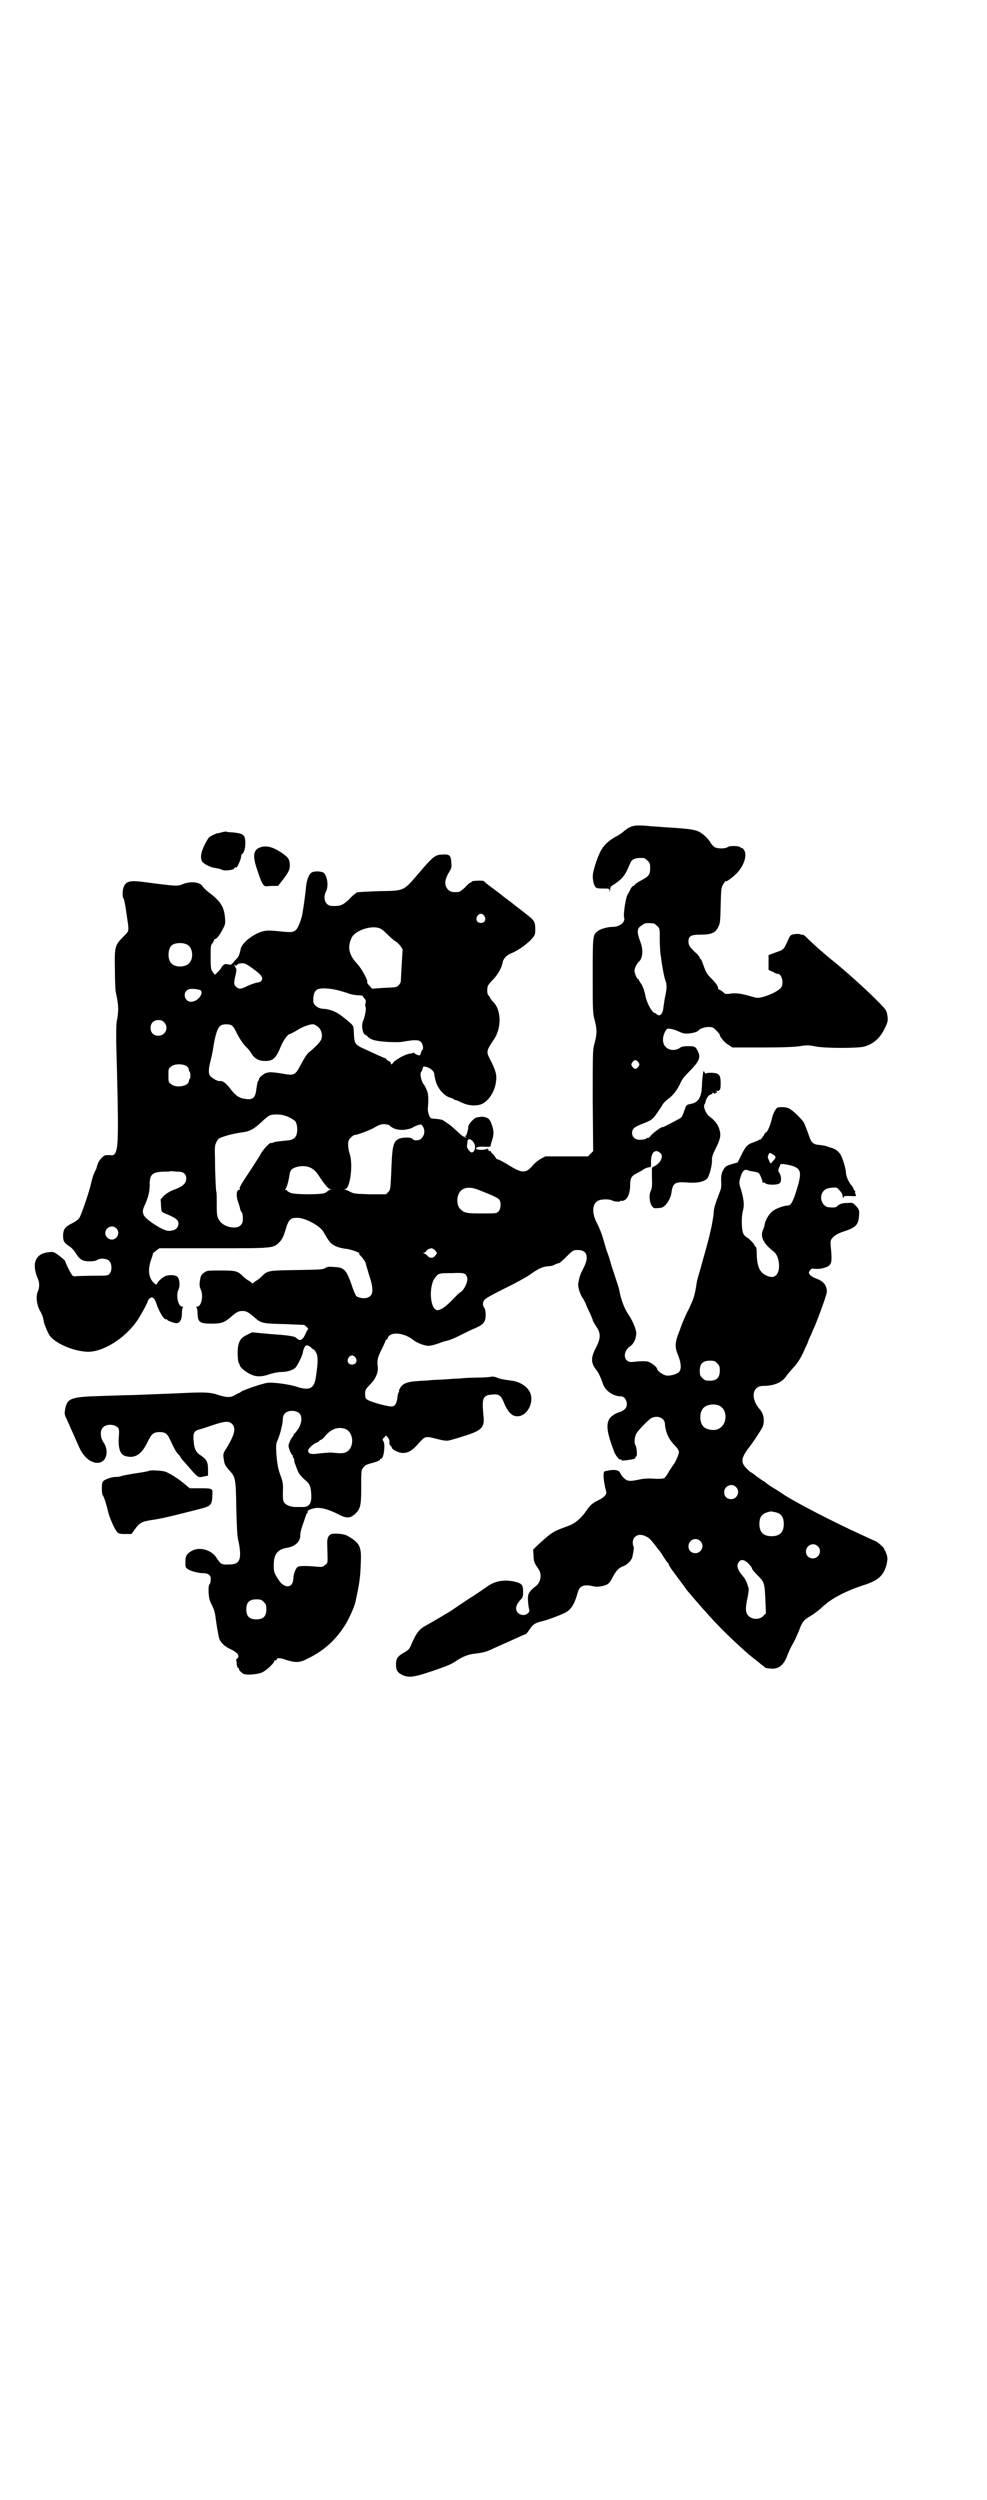<?xml version="1.0" standalone="no"?>
<!DOCTYPE svg PUBLIC "-//W3C//DTD SVG 20010904//EN"
 "http://www.w3.org/TR/2001/REC-SVG-20010904/DTD/svg10.dtd">
<svg version="1.0" xmlns="http://www.w3.org/2000/svg"
 width="1134pt" height="2870pt" viewBox="0 0 1134 2870"
 preserveAspectRatio="xMidYMid meet">
<g transform="translate(0,2870) scale(0.5,-0.5)"
fill="#000000" stroke="none">
<path d="M1457 3844 c-9 -2 -16 -6 -24 -13 -3 -3 -12 -9 -20 -13 -25 -15 -34
-28 -45 -63 -7 -22 -7 -29 -4 -42 4 -12 5 -13 21 -13 15 0 15 0 16 -5 0 -5 0
-5 1 1 0 7 1 9 10 14 20 14 25 21 36 48 4 10 12 13 31 12 2 0 6 -3 9 -6 5 -5
6 -7 6 -17 0 -15 -3 -19 -20 -28 -8 -4 -15 -9 -15 -10 -1 -2 -3 -3 -4 -3 -1 0
-4 -3 -6 -7 -2 -5 -5 -10 -7 -13 -4 -6 -10 -45 -8 -52 4 -10 -9 -22 -25 -22
-13 0 -31 -5 -37 -11 -10 -8 -10 -12 -10 -102 0 -82 0 -85 5 -103 5 -21 5 -29
-1 -52 -4 -14 -4 -19 -4 -131 l1 -116 -6 -6 -6 -6 -49 0 -49 0 -11 -6 c-5 -3
-13 -9 -17 -14 -17 -20 -25 -20 -61 3 -9 5 -18 10 -20 10 -2 0 -4 2 -5 4 -1 2
-4 6 -7 9 -3 2 -5 5 -4 6 0 1 -1 1 -3 0 -2 0 -3 0 -2 1 1 1 0 2 -1 2 -1 0 -2
1 -1 3 1 2 1 2 -1 0 -4 -4 -26 -4 -26 0 0 4 9 5 23 4 6 0 11 0 10 1 0 0 1 6 3
12 5 14 5 22 1 35 -5 16 -9 19 -21 21 -6 0 -12 -1 -16 -2 -7 -3 -18 -16 -18
-21 0 -2 0 -5 -1 -7 0 -2 -1 -5 -2 -8 -1 -4 -2 -6 -4 -6 -1 0 -1 -1 1 -2 2 -1
2 -2 1 -2 -1 0 -3 1 -4 2 -1 0 -2 1 -3 1 -1 0 -11 9 -24 21 -4 4 -16 12 -22
16 -4 2 -13 3 -26 4 -4 0 -9 12 -9 22 2 21 1 31 0 36 -1 5 -7 18 -9 20 -6 6
-10 26 -6 29 1 1 2 4 3 7 1 5 2 6 6 5 11 -2 21 -10 21 -18 0 -2 2 -11 4 -18 6
-17 19 -31 32 -35 4 -1 8 -3 9 -4 1 -1 3 -2 5 -2 1 0 8 -3 14 -6 13 -6 29 -8
42 -4 17 5 34 30 36 55 2 14 -2 26 -15 51 -8 15 -7 19 11 45 17 27 16 68 -4
86 -3 4 -6 7 -6 8 0 1 -1 3 -3 5 -3 3 -4 8 -3 18 0 4 4 10 12 18 13 13 21 29
23 40 1 8 9 17 19 21 16 6 40 23 51 37 5 7 5 9 5 22 -1 16 -2 17 -32 40 -9 7
-17 13 -18 14 -1 1 -6 5 -13 10 -7 5 -12 9 -13 10 -1 1 -10 8 -21 16 -11 8
-21 16 -21 17 -2 2 -28 1 -28 -1 0 -1 -1 -2 -2 -2 -2 0 -8 -5 -13 -11 -6 -6
-13 -11 -16 -11 -13 -1 -18 0 -24 6 -8 9 -8 21 2 38 7 11 7 13 6 24 -1 16 -4
19 -19 18 -17 0 -22 -3 -55 -42 -37 -43 -33 -41 -92 -42 -26 -1 -48 -2 -51 -3
-3 -2 -11 -8 -18 -16 -14 -13 -20 -16 -39 -15 -15 0 -22 17 -14 33 6 11 4 32
-4 42 -4 5 -24 6 -30 1 -6 -5 -11 -19 -12 -34 -1 -11 -5 -43 -8 -59 -2 -13
-10 -34 -15 -38 -6 -6 -12 -6 -40 -3 -11 1 -24 2 -29 1 -22 -2 -55 -26 -58
-42 -2 -10 -4 -17 -9 -22 -2 -2 -6 -6 -8 -9 -5 -5 -6 -6 -12 -4 -7 1 -8 1 -12
-3 -2 -2 -4 -5 -4 -6 0 0 -3 -4 -7 -8 l-7 -7 -5 6 c-4 6 -5 7 -5 34 0 25 0 28
4 32 2 3 4 7 4 8 0 1 1 2 2 2 4 0 12 11 18 23 6 11 6 13 5 26 -2 24 -10 37
-33 55 -7 5 -15 12 -20 19 -6 8 -28 10 -44 3 -12 -5 -14 -5 -90 5 -31 4 -41 2
-46 -12 -3 -7 -3 -24 0 -26 1 -1 4 -15 6 -30 7 -49 8 -42 -6 -57 -20 -20 -21
-23 -20 -75 0 -24 1 -48 2 -53 7 -31 7 -43 2 -69 -1 -5 -1 -26 -1 -46 6 -213
5 -240 -2 -254 -3 -5 -4 -6 -14 -5 -10 0 -11 0 -18 -7 -3 -3 -7 -9 -8 -12 -1
-3 -3 -9 -4 -13 -7 -13 -9 -21 -12 -34 -3 -15 -21 -68 -26 -77 -2 -4 -7 -8
-16 -13 -17 -8 -22 -14 -22 -29 0 -13 2 -16 15 -25 4 -2 10 -9 14 -15 9 -15
16 -19 32 -19 8 0 14 1 17 3 6 5 22 4 28 -2 6 -6 7 -22 1 -29 -4 -5 -5 -5 -37
-5 -19 0 -37 -1 -40 -1 -4 -1 -7 0 -9 2 -3 3 -16 29 -16 32 0 2 -12 12 -21 18
-6 4 -9 4 -17 3 -31 -3 -40 -26 -25 -61 4 -9 4 -20 0 -29 -5 -11 -3 -29 4 -43
6 -10 8 -16 10 -28 2 -8 11 -29 15 -33 19 -21 68 -38 96 -34 35 5 79 35 104
72 9 14 24 41 24 45 0 1 2 3 4 5 6 5 11 1 15 -11 7 -21 19 -40 23 -37 1 1 2 0
2 -1 0 -2 16 -8 21 -8 8 0 13 8 13 22 0 9 1 14 3 15 1 0 0 1 -2 1 -10 0 -15
26 -9 39 4 8 3 21 -1 28 -4 5 -13 7 -27 4 -6 -2 -17 -10 -21 -18 -2 -3 -2 -3
-7 1 -13 12 -15 32 -6 56 2 6 4 11 3 12 0 0 3 3 7 6 l8 6 124 0 c140 0 138 0
152 14 6 6 9 12 14 28 7 24 11 28 27 28 18 0 52 -18 60 -32 14 -24 16 -27 28
-33 6 -3 15 -5 22 -6 10 0 40 -11 32 -11 -1 0 2 -4 7 -9 4 -5 8 -11 8 -12 0
-2 4 -14 8 -28 12 -36 10 -49 -6 -53 -8 -2 -19 1 -23 4 -2 2 -7 13 -11 26 -12
34 -17 40 -39 41 -12 1 -16 1 -21 -2 -6 -4 -13 -4 -67 -5 -66 -1 -66 -1 -80
-15 -3 -3 -9 -8 -13 -10 l-8 -6 -7 6 c-5 2 -11 7 -14 10 -13 13 -17 14 -52 14
-30 0 -32 0 -38 -5 -7 -5 -8 -7 -10 -21 -1 -8 0 -12 2 -17 7 -14 2 -40 -8 -40
-2 0 -3 -1 -2 -2 2 0 3 -7 3 -15 1 -19 5 -22 33 -22 22 0 29 3 42 14 15 13 19
15 28 15 9 0 13 -2 28 -15 15 -13 18 -14 68 -15 25 -1 46 -2 46 -2 0 0 3 -2 6
-5 3 -3 4 -5 3 -5 -1 0 -3 -4 -5 -8 -7 -17 -13 -20 -21 -13 -4 5 -16 7 -60 10
l-43 4 -12 -6 c-12 -6 -16 -11 -19 -22 -3 -10 -2 -34 0 -41 2 -3 3 -6 3 -6 0
-5 11 -14 22 -20 15 -8 28 -8 50 0 7 2 18 4 24 4 13 0 25 4 31 9 5 4 18 31 18
36 0 2 1 6 3 10 3 8 8 8 16 1 2 -2 4 -4 5 -4 1 0 4 -3 6 -7 5 -8 5 -22 0 -56
-4 -28 -15 -33 -47 -22 -17 5 -54 10 -65 8 -13 -2 -57 -17 -61 -21 -1 -1 -3
-2 -3 -2 -1 0 -5 -2 -10 -5 -10 -6 -18 -6 -38 0 -19 7 -34 7 -94 4 -26 -1 -49
-2 -102 -4 -8 0 -39 -1 -69 -2 -74 -2 -82 -5 -87 -29 -2 -10 -2 -12 1 -20 3
-5 9 -20 15 -33 6 -13 13 -30 17 -38 13 -29 41 -43 56 -27 8 9 8 28 -1 40 -7
10 -9 26 -2 34 7 9 27 9 35 0 3 -4 3 -7 2 -21 -2 -29 4 -43 19 -45 20 -4 34 6
47 33 9 19 14 23 28 23 13 0 18 -4 24 -18 10 -21 12 -25 17 -31 3 -3 6 -7 6
-7 0 -1 4 -7 9 -12 34 -39 31 -37 45 -34 l10 2 0 14 c0 17 -3 23 -16 32 -12 7
-16 16 -17 34 -2 17 1 23 13 26 5 1 19 6 31 10 27 9 37 10 44 3 10 -10 6 -25
-12 -55 -9 -14 -9 -14 -6 -31 1 -7 3 -11 12 -21 14 -15 15 -18 16 -88 1 -39 2
-61 4 -71 5 -19 6 -39 3 -45 -3 -9 -10 -12 -25 -12 -16 -1 -18 1 -28 16 -11
17 -37 25 -55 16 -13 -7 -16 -12 -16 -26 0 -12 0 -13 6 -17 8 -5 25 -9 36 -9
11 0 18 -6 16 -16 0 -4 -1 -8 -3 -10 -3 -3 -2 -28 1 -36 1 -4 5 -11 7 -16 3
-5 5 -14 6 -21 2 -17 7 -46 9 -52 3 -8 13 -18 25 -23 17 -8 23 -16 16 -22 -2
-1 -3 -3 -2 -4 0 -1 1 -5 1 -10 1 -5 2 -8 4 -8 1 0 2 -1 1 -2 -1 -2 8 -11 13
-12 11 -2 30 0 40 4 9 4 28 21 28 26 0 1 1 2 3 2 2 0 3 1 3 2 0 4 8 4 21 -1
23 -7 32 -7 52 4 33 16 58 38 78 67 12 16 27 49 30 63 9 42 11 55 12 88 2 39
-2 47 -33 64 -6 3 -26 5 -34 3 -8 -3 -11 -10 -10 -26 1 -43 2 -40 -5 -45 -5
-5 -7 -5 -20 -4 -19 2 -38 2 -42 0 -5 -2 -11 -17 -11 -28 -1 -22 -21 -23 -34
-2 -10 15 -11 18 -11 33 0 25 8 36 29 40 20 3 32 14 32 29 0 8 3 17 8 31 4 12
4 12 6 17 0 1 1 3 2 3 1 0 1 1 1 3 -2 3 10 8 21 9 14 0 27 -4 46 -13 22 -12
30 -12 43 0 11 11 13 18 13 60 0 33 0 39 3 43 6 8 7 9 22 13 8 2 16 5 18 7 1
3 3 4 3 3 0 -1 1 0 3 3 4 8 6 31 2 37 -3 4 -2 5 2 9 l4 4 4 -4 c3 -4 4 -7 4
-10 -1 -3 0 -7 2 -9 2 -1 3 -3 3 -4 0 -5 16 -13 26 -13 12 0 22 6 34 20 17 19
17 19 41 13 23 -6 27 -6 39 -2 5 1 20 6 33 10 34 11 41 19 38 44 -4 40 -2 47
18 49 18 2 22 -1 30 -21 7 -16 15 -26 24 -28 27 -7 49 35 32 59 -7 11 -23 20
-39 22 -22 3 -27 4 -34 7 -4 2 -10 3 -14 2 -4 -1 -19 -2 -33 -2 -14 0 -31 -1
-38 -2 -7 0 -22 -1 -34 -2 -12 -1 -28 -1 -35 -2 -7 -1 -20 -1 -29 -2 -18 -1
-28 -4 -34 -9 -4 -3 -10 -14 -8 -14 1 0 0 -1 -1 -3 -1 -1 -3 -8 -3 -14 -2 -11
-5 -17 -11 -18 -7 -2 -51 10 -59 16 -3 2 -4 5 -4 13 0 9 1 10 11 21 12 11 20
28 18 41 -2 15 0 22 9 40 5 10 9 19 9 20 0 1 1 2 2 2 1 0 2 2 3 4 5 15 36 13
58 -4 8 -7 26 -14 36 -14 3 0 13 2 21 5 8 3 16 6 18 6 6 1 20 6 37 15 10 5 24
12 32 15 18 8 23 14 23 30 0 7 -1 13 -3 16 -5 6 -4 16 2 20 2 3 23 14 47 26
23 11 48 25 55 30 21 15 30 19 45 20 5 0 11 2 14 4 4 2 8 3 9 3 1 0 9 7 17 15
15 15 16 15 26 15 22 0 26 -17 12 -43 -7 -14 -8 -17 -11 -32 -2 -8 3 -26 11
-37 3 -5 7 -13 8 -17 2 -4 6 -13 9 -19 3 -7 5 -12 5 -13 0 -1 3 -7 7 -13 12
-17 12 -28 0 -51 -12 -23 -11 -35 1 -50 5 -6 11 -19 15 -31 5 -17 24 -30 42
-30 12 0 18 -21 9 -29 -3 -3 -8 -6 -12 -7 -11 -3 -22 -11 -25 -18 -6 -13 -4
-30 11 -70 3 -10 13 -23 16 -21 1 1 2 0 2 -1 0 -1 2 -2 7 -1 3 0 10 1 16 2 6
1 9 2 9 4 0 2 1 3 2 3 3 0 1 24 -2 26 -3 4 -2 19 2 26 4 8 26 30 33 35 14 9
33 2 33 -13 1 -17 8 -33 20 -46 9 -9 12 -14 12 -18 0 -6 -9 -25 -12 -28 -1 -1
-5 -8 -10 -15 -4 -8 -10 -16 -12 -17 -3 -1 -12 -2 -24 -1 -13 1 -24 0 -33 -2
-23 -5 -28 -4 -36 4 -4 4 -7 9 -8 11 -2 7 -15 9 -30 5 -2 0 -5 -1 -5 -1 -5 0
-4 -21 3 -47 2 -6 -6 -14 -19 -20 -13 -6 -19 -12 -29 -27 -10 -14 -24 -26 -38
-31 -38 -14 -38 -14 -73 -46 l-9 -9 1 -13 c0 -14 2 -18 11 -31 9 -12 6 -31 -6
-40 -6 -4 -14 -12 -16 -17 -3 -5 -2 -20 0 -32 2 -8 2 -9 -2 -13 -6 -6 -17 -5
-23 1 -7 8 -5 18 7 31 4 4 5 7 5 17 0 15 -2 19 -17 23 -24 6 -47 3 -66 -11 -6
-4 -24 -17 -42 -28 -18 -12 -36 -24 -40 -27 -8 -5 -40 -24 -58 -34 -15 -8 -22
-16 -34 -44 -4 -10 -6 -12 -16 -18 -16 -9 -19 -14 -19 -28 0 -13 3 -18 15 -24
16 -7 28 -5 85 15 22 8 29 11 42 20 11 7 25 13 38 14 17 2 27 4 39 10 33 15
43 19 60 27 9 4 18 8 19 8 1 0 5 5 9 11 8 12 13 15 30 19 12 3 34 11 49 18 16
7 24 20 32 49 4 14 14 18 35 13 11 -3 30 1 36 7 3 3 7 10 10 16 7 13 14 20 23
23 9 3 19 13 21 21 3 13 4 23 3 24 -1 1 -2 5 -2 9 0 16 15 23 31 14 8 -4 9 -6
19 -18 4 -5 8 -11 10 -13 2 -2 7 -9 11 -16 4 -6 8 -12 9 -13 1 0 2 -1 2 -2 0
-2 3 -7 7 -13 14 -19 34 -46 37 -50 50 -59 79 -90 120 -127 16 -15 23 -21 45
-38 2 -2 6 -5 9 -7 3 -3 6 -5 7 -5 1 0 6 -1 10 -1 17 -2 29 7 37 27 5 14 10
23 16 34 3 5 8 17 12 26 7 20 11 25 27 34 7 4 17 12 23 17 6 6 13 11 15 13 18
14 48 29 82 40 35 11 47 22 54 47 2 10 3 14 1 22 -2 6 -4 11 -4 11 -1 0 -2 1
-2 3 0 3 -11 13 -19 18 -3 1 -18 8 -33 15 -62 28 -153 75 -180 93 -7 5 -18 12
-25 16 -7 4 -12 8 -13 9 -1 1 -3 2 -5 4 -3 1 -11 7 -18 12 -7 6 -14 10 -14 10
-1 0 -5 4 -10 9 -13 13 -12 23 4 45 8 9 28 40 32 47 7 13 5 32 -5 43 -22 25
-18 54 8 54 23 0 41 7 51 20 3 5 11 14 18 22 9 9 15 19 23 35 5 12 10 22 10
22 0 1 2 6 4 11 3 5 5 11 6 13 1 2 4 10 7 16 14 35 27 72 27 77 0 15 -8 25
-26 31 -5 2 -11 6 -13 8 -3 5 -3 5 0 10 3 4 5 5 10 4 10 -2 29 2 35 8 5 5 6
13 3 42 -1 14 -1 15 4 21 7 7 12 10 30 16 24 8 30 15 31 36 1 11 0 13 -7 21
-7 7 -7 8 -19 7 -13 0 -18 -2 -24 -7 -2 -3 -6 -4 -18 -3 -17 0 -26 25 -13 38
4 4 8 6 18 7 12 1 12 1 18 -6 4 -4 7 -9 7 -12 0 -3 1 -5 2 -5 1 0 2 1 1 2 -1
2 3 2 14 2 15 -1 15 -1 13 4 -1 2 -2 5 -1 6 1 1 0 2 -1 2 -1 1 -2 3 -3 5 0 1
-2 5 -5 8 -6 7 -12 21 -12 27 0 9 -7 33 -12 42 -5 9 -14 15 -23 17 -3 1 -7 2
-9 3 -2 1 -8 2 -15 3 -17 1 -21 5 -27 24 -3 9 -8 21 -10 26 -4 8 -25 29 -35
34 -4 3 -20 4 -26 2 -5 -2 -11 -14 -14 -28 -3 -13 -10 -29 -13 -29 -1 0 -2 -2
-3 -3 -1 -4 -11 -16 -11 -14 0 1 -1 1 -2 0 -2 -2 -8 -4 -13 -6 -13 -4 -18 -9
-28 -30 l-8 -16 -14 -4 c-13 -4 -14 -5 -19 -13 -4 -8 -5 -11 -5 -25 1 -10 0
-19 -2 -23 -11 -28 -15 -41 -15 -49 0 -4 -2 -17 -4 -28 -2 -11 -5 -21 -5 -23
-2 -9 -16 -60 -22 -81 -4 -13 -8 -27 -8 -30 -5 -32 -7 -37 -19 -62 -6 -11 -15
-32 -20 -47 -12 -30 -12 -38 -3 -60 6 -15 7 -29 2 -35 -4 -6 -22 -11 -31 -9
-8 2 -20 11 -20 15 0 4 -14 15 -22 17 -7 1 -17 1 -34 -1 -21 -3 -25 23 -6 36
8 5 14 18 14 30 0 9 -9 30 -18 43 -9 12 -18 37 -21 56 -1 5 -6 20 -10 32 -1 4
-5 15 -8 24 -2 9 -7 24 -10 32 -3 8 -7 23 -10 33 -3 10 -9 25 -14 34 -12 24
-10 45 5 51 8 3 24 3 30 0 5 -3 18 -4 19 -2 1 1 2 2 3 1 1 -1 5 0 8 2 7 4 12
17 12 34 0 16 3 21 15 27 6 3 13 7 17 10 4 2 9 4 12 4 4 0 4 1 4 11 -1 23 10
33 22 21 7 -7 0 -22 -13 -29 l-7 -4 0 -23 c1 -19 0 -25 -3 -31 -6 -13 0 -39
10 -39 4 0 9 0 14 1 9 1 22 19 24 35 3 22 8 25 36 23 24 -2 39 2 46 9 5 6 12
32 11 44 0 6 2 12 8 24 12 24 13 32 9 45 -3 11 -11 21 -22 29 -9 6 -16 24 -12
29 1 0 2 3 2 5 2 8 7 16 12 17 3 1 5 2 4 3 -1 2 0 2 3 0 3 -1 4 -2 4 0 0 1 1
2 2 1 2 -1 2 -1 1 2 -1 2 -1 3 0 3 1 -1 3 -1 5 0 3 2 4 5 4 16 0 20 -3 24 -21
25 -7 0 -13 -1 -14 -2 0 -1 -1 0 -2 3 -2 4 -3 4 -4 -6 -1 -6 -2 -17 -2 -24 -1
-28 -8 -40 -28 -43 -8 -2 -8 -2 -13 -16 -2 -7 -5 -13 -7 -15 -2 -2 -42 -23
-42 -22 -1 3 -25 -15 -28 -20 -2 -3 -5 -5 -6 -5 -2 1 -3 1 -3 0 0 -2 -7 -4
-17 -4 -15 0 -22 17 -12 27 2 2 11 7 20 10 24 10 22 8 44 41 2 5 8 11 12 14
15 11 21 20 29 35 5 12 10 18 22 30 21 21 26 31 21 43 -6 14 -8 15 -24 15 -10
0 -15 -1 -19 -4 -10 -7 -25 -6 -32 2 -10 9 -8 28 2 41 3 3 16 0 27 -5 4 -2 11
-5 16 -5 9 -1 26 3 29 6 3 5 15 9 24 9 10 0 11 -1 18 -8 5 -5 8 -9 8 -10 0 -5
12 -19 20 -23 l9 -6 68 0 c49 0 73 1 87 3 18 3 22 2 38 -1 24 -4 94 -4 110 0
21 6 37 20 47 42 8 15 8 20 5 35 -2 8 -6 12 -28 34 -20 20 -62 58 -90 81 -15
12 -29 24 -31 26 -1 1 -9 7 -16 14 -8 7 -16 15 -20 19 -3 3 -7 6 -8 6 -1 -1
-4 0 -7 1 -2 1 -8 1 -13 0 -8 -1 -9 -2 -14 -13 -11 -24 -9 -22 -32 -30 l-13
-5 0 -17 0 -17 11 -5 c5 -3 11 -5 11 -4 5 0 10 -10 10 -19 0 -12 -4 -16 -21
-25 -20 -9 -34 -13 -43 -10 -31 9 -39 10 -53 9 -10 -2 -15 -1 -16 0 -5 5 -11
9 -13 9 -1 0 -2 1 -2 2 1 4 -3 11 -17 25 -8 8 -11 13 -16 27 -3 9 -6 16 -7 16
-1 0 -2 1 -2 3 0 1 -4 7 -10 12 -13 12 -16 17 -16 25 0 13 6 16 27 16 25 0 35
4 41 17 5 9 5 13 6 50 1 39 1 40 6 49 3 5 6 8 6 7 0 -3 15 8 25 18 17 18 24
41 17 53 -2 3 -5 6 -6 5 -1 -1 -2 0 -2 1 -2 4 -25 5 -30 1 -6 -4 -23 -4 -30 0
-3 2 -7 6 -9 10 -7 11 -18 21 -28 26 -11 5 -31 7 -82 10 -13 1 -26 2 -29 2
-15 2 -30 2 -37 1z m-344 -207 c5 -8 1 -16 -8 -16 -9 0 -13 8 -8 16 2 3 5 5 8
5 3 0 6 -2 8 -5z m389 -17 c1 0 5 -3 8 -6 6 -5 6 -6 6 -30 0 -14 1 -33 3 -42
1 -10 3 -22 4 -27 1 -6 3 -16 5 -23 5 -14 5 -20 -1 -47 -1 -9 -3 -19 -3 -22
-2 -10 -6 -15 -11 -14 -2 1 -4 2 -5 3 0 1 -1 2 -3 2 -6 0 -19 23 -22 40 -2 11
-7 25 -11 29 -2 3 -4 6 -4 7 0 1 -1 2 -2 2 -2 0 -8 13 -8 19 0 6 5 17 12 23 7
8 8 26 2 42 -8 21 -8 29 -3 35 3 3 8 6 11 8 5 2 8 2 22 1z m-628 -12 c3 -1 10
-7 17 -14 6 -6 14 -13 17 -15 6 -2 19 -18 17 -21 0 -1 -1 -16 -2 -34 -1 -18
-2 -35 -2 -37 0 -2 -2 -6 -5 -9 -5 -5 -6 -5 -33 -6 l-28 -2 -6 7 c-4 3 -6 7
-5 9 1 4 -13 30 -23 41 -20 21 -23 39 -13 60 8 17 47 30 66 21z m-442 -38 c11
-7 13 -31 3 -41 -8 -10 -32 -11 -41 -1 -9 8 -9 32 0 41 7 7 28 8 38 1z m148
-53 c16 -12 18 -14 21 -19 4 -7 -1 -14 -11 -14 -4 -1 -13 -4 -20 -7 -15 -8
-21 -9 -27 -3 -6 5 -6 10 -2 26 3 14 3 14 -1 21 -2 5 -2 6 0 3 3 -1 4 -2 4 0
2 4 14 6 20 3 3 -1 10 -6 16 -10z m202 -52 c10 -3 20 -6 22 -7 2 -1 9 -2 16
-3 6 0 12 -1 13 -1 0 -1 2 -4 5 -7 3 -4 3 -6 2 -10 -1 -2 -1 -6 0 -9 2 -4 -1
-21 -6 -33 -3 -7 -2 -18 1 -26 2 -3 3 -5 3 -4 0 0 2 -1 5 -3 9 -10 19 -12 45
-14 14 -1 30 -1 36 0 28 5 38 5 43 0 5 -5 7 -17 3 -19 -1 -1 -2 -4 -3 -7 -1
-5 -2 -6 -8 -4 -3 1 -6 3 -7 4 0 1 -1 2 -2 1 -1 -1 -5 -2 -8 -2 -10 -1 -31
-13 -37 -19 -5 -7 -7 -7 -7 -3 0 2 -2 4 -5 5 -3 2 -5 3 -5 4 0 1 -1 2 -2 2 -2
0 -34 15 -56 25 -15 8 -16 10 -17 37 -1 14 0 13 -21 30 -18 15 -32 21 -51 22
-11 1 -21 9 -21 17 -1 17 4 28 15 29 9 2 29 0 47 -5z m-326 3 c17 -2 1 -28
-17 -28 -13 0 -19 16 -11 25 5 5 13 6 28 3z m-79 -75 c12 -12 3 -31 -13 -31
-11 0 -18 7 -18 18 0 11 7 18 18 18 6 0 9 -1 13 -5z m353 -10 c9 -7 12 -20 8
-30 -3 -6 -14 -18 -28 -29 -5 -4 -11 -14 -18 -27 -14 -26 -15 -27 -43 -22 -25
4 -30 4 -39 1 -6 -3 -15 -10 -15 -14 0 -1 -1 -3 -3 -6 -1 -3 -2 -11 -3 -17 -2
-19 -8 -25 -25 -22 -13 1 -22 7 -33 21 -11 15 -19 21 -26 20 -5 -1 -19 7 -23
13 -3 5 -3 16 2 34 2 8 4 18 5 23 5 35 11 54 19 58 5 3 19 3 24 0 2 -1 7 -7
10 -14 8 -16 17 -30 26 -38 4 -4 8 -10 10 -13 6 -11 17 -17 31 -17 19 0 25 6
37 35 6 14 16 27 20 27 1 0 7 3 14 7 15 10 35 17 41 15 2 0 6 -3 9 -5z m737
-82 c3 -5 3 -5 0 -10 -2 -3 -5 -5 -7 -5 -2 0 -5 2 -7 5 -3 5 -3 5 0 10 2 3 5
5 7 5 2 0 5 -2 7 -5z m-1038 -9 c3 -2 5 -6 5 -8 0 -2 1 -4 2 -5 2 -2 2 -15 0
-16 -1 -1 -2 -3 -2 -5 0 -12 -30 -17 -41 -7 -6 4 -6 6 -6 20 0 14 0 16 6 20 7
7 28 7 36 1z m224 -113 c9 -2 23 -10 26 -14 2 -3 4 -10 4 -17 0 -20 -7 -26
-29 -27 -8 -1 -19 -2 -23 -3 -4 -2 -9 -3 -9 -2 -3 0 -18 -16 -22 -24 -2 -4
-13 -21 -24 -38 -22 -33 -27 -41 -25 -44 1 -1 0 -2 -2 -2 -6 0 -7 -15 -1 -30
2 -6 4 -13 4 -15 1 -2 2 -5 4 -7 1 -1 2 -7 2 -13 0 -9 -1 -12 -5 -16 -9 -10
-35 -5 -46 7 -8 10 -9 13 -9 41 0 15 0 28 -1 29 -1 2 -3 45 -3 79 -1 26 0 29
4 36 4 8 5 8 24 14 10 3 25 6 33 7 19 2 29 8 46 24 7 7 16 14 19 15 5 3 24 3
33 0z m237 -21 c2 0 5 -1 6 -3 8 -7 19 -10 33 -9 7 1 15 3 17 4 10 6 21 10 23
7 8 -8 8 -22 0 -30 -5 -6 -17 -7 -21 -2 -4 5 -27 4 -34 -1 -11 -7 -13 -18 -15
-77 -2 -40 -2 -38 -7 -44 l-5 -5 -36 0 c-32 1 -37 1 -45 5 -5 3 -11 5 -13 6
-4 0 -4 1 0 1 12 0 19 60 10 82 -1 4 -3 13 -3 19 0 10 1 12 6 17 3 3 7 6 8 6
6 0 34 10 46 17 12 7 16 8 23 8 2 0 6 -1 7 -1z m200 -44 c4 -8 0 -20 -6 -20
-4 0 -12 11 -11 15 0 2 1 6 1 9 0 10 10 8 16 -4z m692 -31 c0 -2 -3 -6 -6 -9
-5 -6 -6 -6 -7 -3 -1 2 -2 6 -4 9 -1 3 -1 5 1 9 2 5 3 5 9 1 4 -2 7 -4 7 -7z
m36 -19 c24 -7 25 -16 12 -58 -9 -28 -13 -34 -21 -34 -8 0 -27 -7 -34 -13 -8
-6 -16 -20 -18 -30 0 -4 -2 -8 -3 -11 -8 -16 -1 -32 23 -51 9 -6 14 -22 13
-38 -2 -19 -13 -26 -30 -17 -14 7 -20 19 -21 46 0 13 -1 19 -3 20 -2 1 -3 3
-2 3 0 2 -14 17 -18 18 -2 1 -5 4 -7 7 -5 7 -6 38 -2 54 4 13 2 27 -4 48 -4
12 -5 15 -3 24 5 19 10 25 19 21 2 -1 6 -2 8 -2 17 -3 17 -3 21 -12 2 -5 4
-10 4 -12 0 -2 1 -3 2 -2 1 0 3 0 5 -2 5 -4 27 -4 32 0 5 3 5 16 0 24 -3 4 -3
6 -1 12 2 3 3 6 3 7 -1 3 13 1 25 -2z m-1101 -7 c5 -3 11 -9 14 -14 13 -20 23
-33 28 -33 4 0 4 -1 0 -1 -2 -1 -4 -2 -5 -3 -1 -1 -4 -3 -7 -5 -9 -4 -67 -4
-79 0 -4 2 -8 4 -8 5 0 1 -2 2 -3 2 -3 0 -3 1 -2 1 3 1 8 18 10 32 1 12 6 17
18 20 12 3 25 2 34 -4z m-294 -11 c4 -3 5 -7 5 -12 0 -11 -8 -18 -27 -25 -11
-4 -18 -9 -24 -14 -5 -5 -8 -9 -8 -9 0 -1 1 -7 1 -15 1 -13 1 -13 7 -16 27
-11 33 -16 33 -24 0 -11 -8 -17 -23 -17 -12 0 -49 24 -56 35 -4 8 -4 13 3 27
7 17 10 28 10 45 0 23 6 28 33 29 8 0 14 0 14 1 1 0 7 0 14 -1 11 0 15 -1 18
-4z m677 -38 c28 -11 44 -18 47 -22 5 -6 4 -21 -1 -27 -5 -5 -5 -5 -39 -5 -34
0 -40 1 -48 9 -7 5 -10 19 -7 30 5 20 23 25 48 15z m-833 -88 c10 -9 3 -26
-10 -26 -8 0 -15 7 -15 15 0 13 16 20 25 11z m733 -51 c4 -5 5 -7 3 -8 -1 -2
-3 -4 -5 -6 -3 -4 -11 -4 -15 1 -2 3 -6 5 -8 6 -3 1 -3 2 -1 2 2 0 4 1 5 3 1
3 8 7 13 7 1 0 5 -2 8 -5z m70 -55 c2 -3 4 -7 4 -11 0 -9 -9 -26 -15 -29 -2
-1 -12 -10 -21 -20 -16 -16 -27 -23 -34 -22 -17 4 -19 59 -3 76 7 9 10 9 38 9
24 1 26 0 31 -3z m-253 -191 c5 -8 1 -16 -8 -16 -9 0 -13 8 -8 16 2 3 5 5 8 5
3 0 6 -2 8 -5z m831 -13 c5 -5 6 -7 6 -17 0 -16 -7 -23 -23 -23 -10 0 -12 1
-17 6 -5 5 -6 7 -6 17 0 16 7 23 23 23 10 0 12 -1 17 -6z m4 -97 c21 -9 20
-45 -2 -54 -10 -5 -28 -1 -34 6 -9 10 -9 32 0 42 7 8 24 11 36 6z m-963 -19
c6 -8 4 -23 -4 -35 -4 -6 -8 -11 -9 -11 -1 0 -2 -1 -1 -2 0 -1 -1 -3 -3 -5 -4
-5 -7 -12 -9 -19 -1 -5 7 -24 10 -24 1 0 1 -1 0 -2 -1 -1 0 -2 0 -2 1 0 2 -2
3 -5 0 -4 1 -8 2 -10 1 -2 3 -8 5 -13 3 -9 8 -15 18 -24 10 -8 13 -14 14 -30
2 -24 -4 -33 -22 -32 -5 0 -12 0 -15 0 -9 0 -20 4 -24 9 -4 5 -4 8 -4 24 1 20
0 25 -6 41 -5 14 -7 24 -9 49 -1 20 -1 22 4 33 6 15 11 37 11 47 0 4 2 9 4 11
7 9 27 9 35 0z m105 -35 c21 -9 20 -47 -1 -54 -6 -2 -11 -2 -32 0 -5 0 -18 -1
-28 -2 -19 -3 -25 -1 -25 7 0 4 13 16 20 18 3 1 6 3 6 4 0 1 1 2 3 2 1 0 7 4
11 10 14 16 30 21 46 15z m897 -133 c11 -10 3 -28 -11 -28 -9 0 -16 6 -16 16
0 14 17 22 27 12z m91 -58 c13 -3 19 -11 19 -27 0 -19 -9 -28 -28 -28 -19 0
-28 9 -28 28 0 17 6 24 22 28 2 0 4 1 4 1 1 0 5 -1 11 -2z m-173 -66 c11 -10
3 -28 -11 -28 -9 0 -16 6 -16 16 0 14 17 22 27 12z m270 -12 c11 -10 3 -28
-11 -28 -9 0 -16 6 -16 16 0 14 17 22 27 12z m-159 -40 c5 -5 8 -10 8 -11 0
-2 5 -8 11 -14 18 -18 18 -18 20 -64 l1 -25 -6 -6 c-8 -9 -25 -9 -34 0 -7 7
-8 16 -2 43 2 10 3 19 2 22 -1 2 -2 4 -2 5 0 3 -6 16 -10 20 -13 15 -17 26
-10 34 5 7 13 5 22 -4z m-1114 -88 c5 -5 6 -7 6 -17 0 -16 -7 -23 -23 -23 -16
0 -23 7 -23 23 0 16 7 23 23 23 10 0 12 -1 17 -6z"/>
<path d="M509 3829 c-4 -1 -7 -2 -7 -2 0 2 -18 -6 -22 -10 -2 -2 -7 -11 -11
-19 -7 -15 -9 -26 -5 -35 3 -6 18 -14 31 -16 6 -1 12 -2 15 -4 5 -3 26 -1 28
3 1 2 3 3 3 3 1 -1 2 -1 3 0 2 1 10 19 10 24 0 3 1 5 2 6 7 4 10 26 6 39 -3 7
-9 9 -28 11 -8 0 -14 1 -15 2 -1 0 -5 -1 -10 -2z"/>
<path d="M603 3796 c-21 -5 -24 -18 -12 -53 10 -31 14 -38 21 -38 1 0 8 1 15
1 l12 0 10 13 c15 19 17 25 17 35 -1 14 -3 17 -20 29 -19 12 -30 15 -43 13z"/>
<path d="M342 2363 c-1 -1 -13 -3 -26 -5 -14 -2 -29 -5 -34 -6 -5 -2 -11 -3
-14 -3 -8 1 -26 -5 -30 -9 -3 -3 -4 -7 -4 -18 0 -7 1 -14 2 -15 3 -3 9 -23 12
-36 3 -14 15 -42 21 -48 3 -4 6 -5 18 -5 l15 0 8 11 c11 15 15 17 37 21 18 2
44 8 110 25 28 7 30 9 31 32 1 16 1 16 -30 16 l-22 0 -12 10 c-14 12 -35 25
-44 28 -8 3 -36 4 -38 2z"/>
</g>
</svg>
